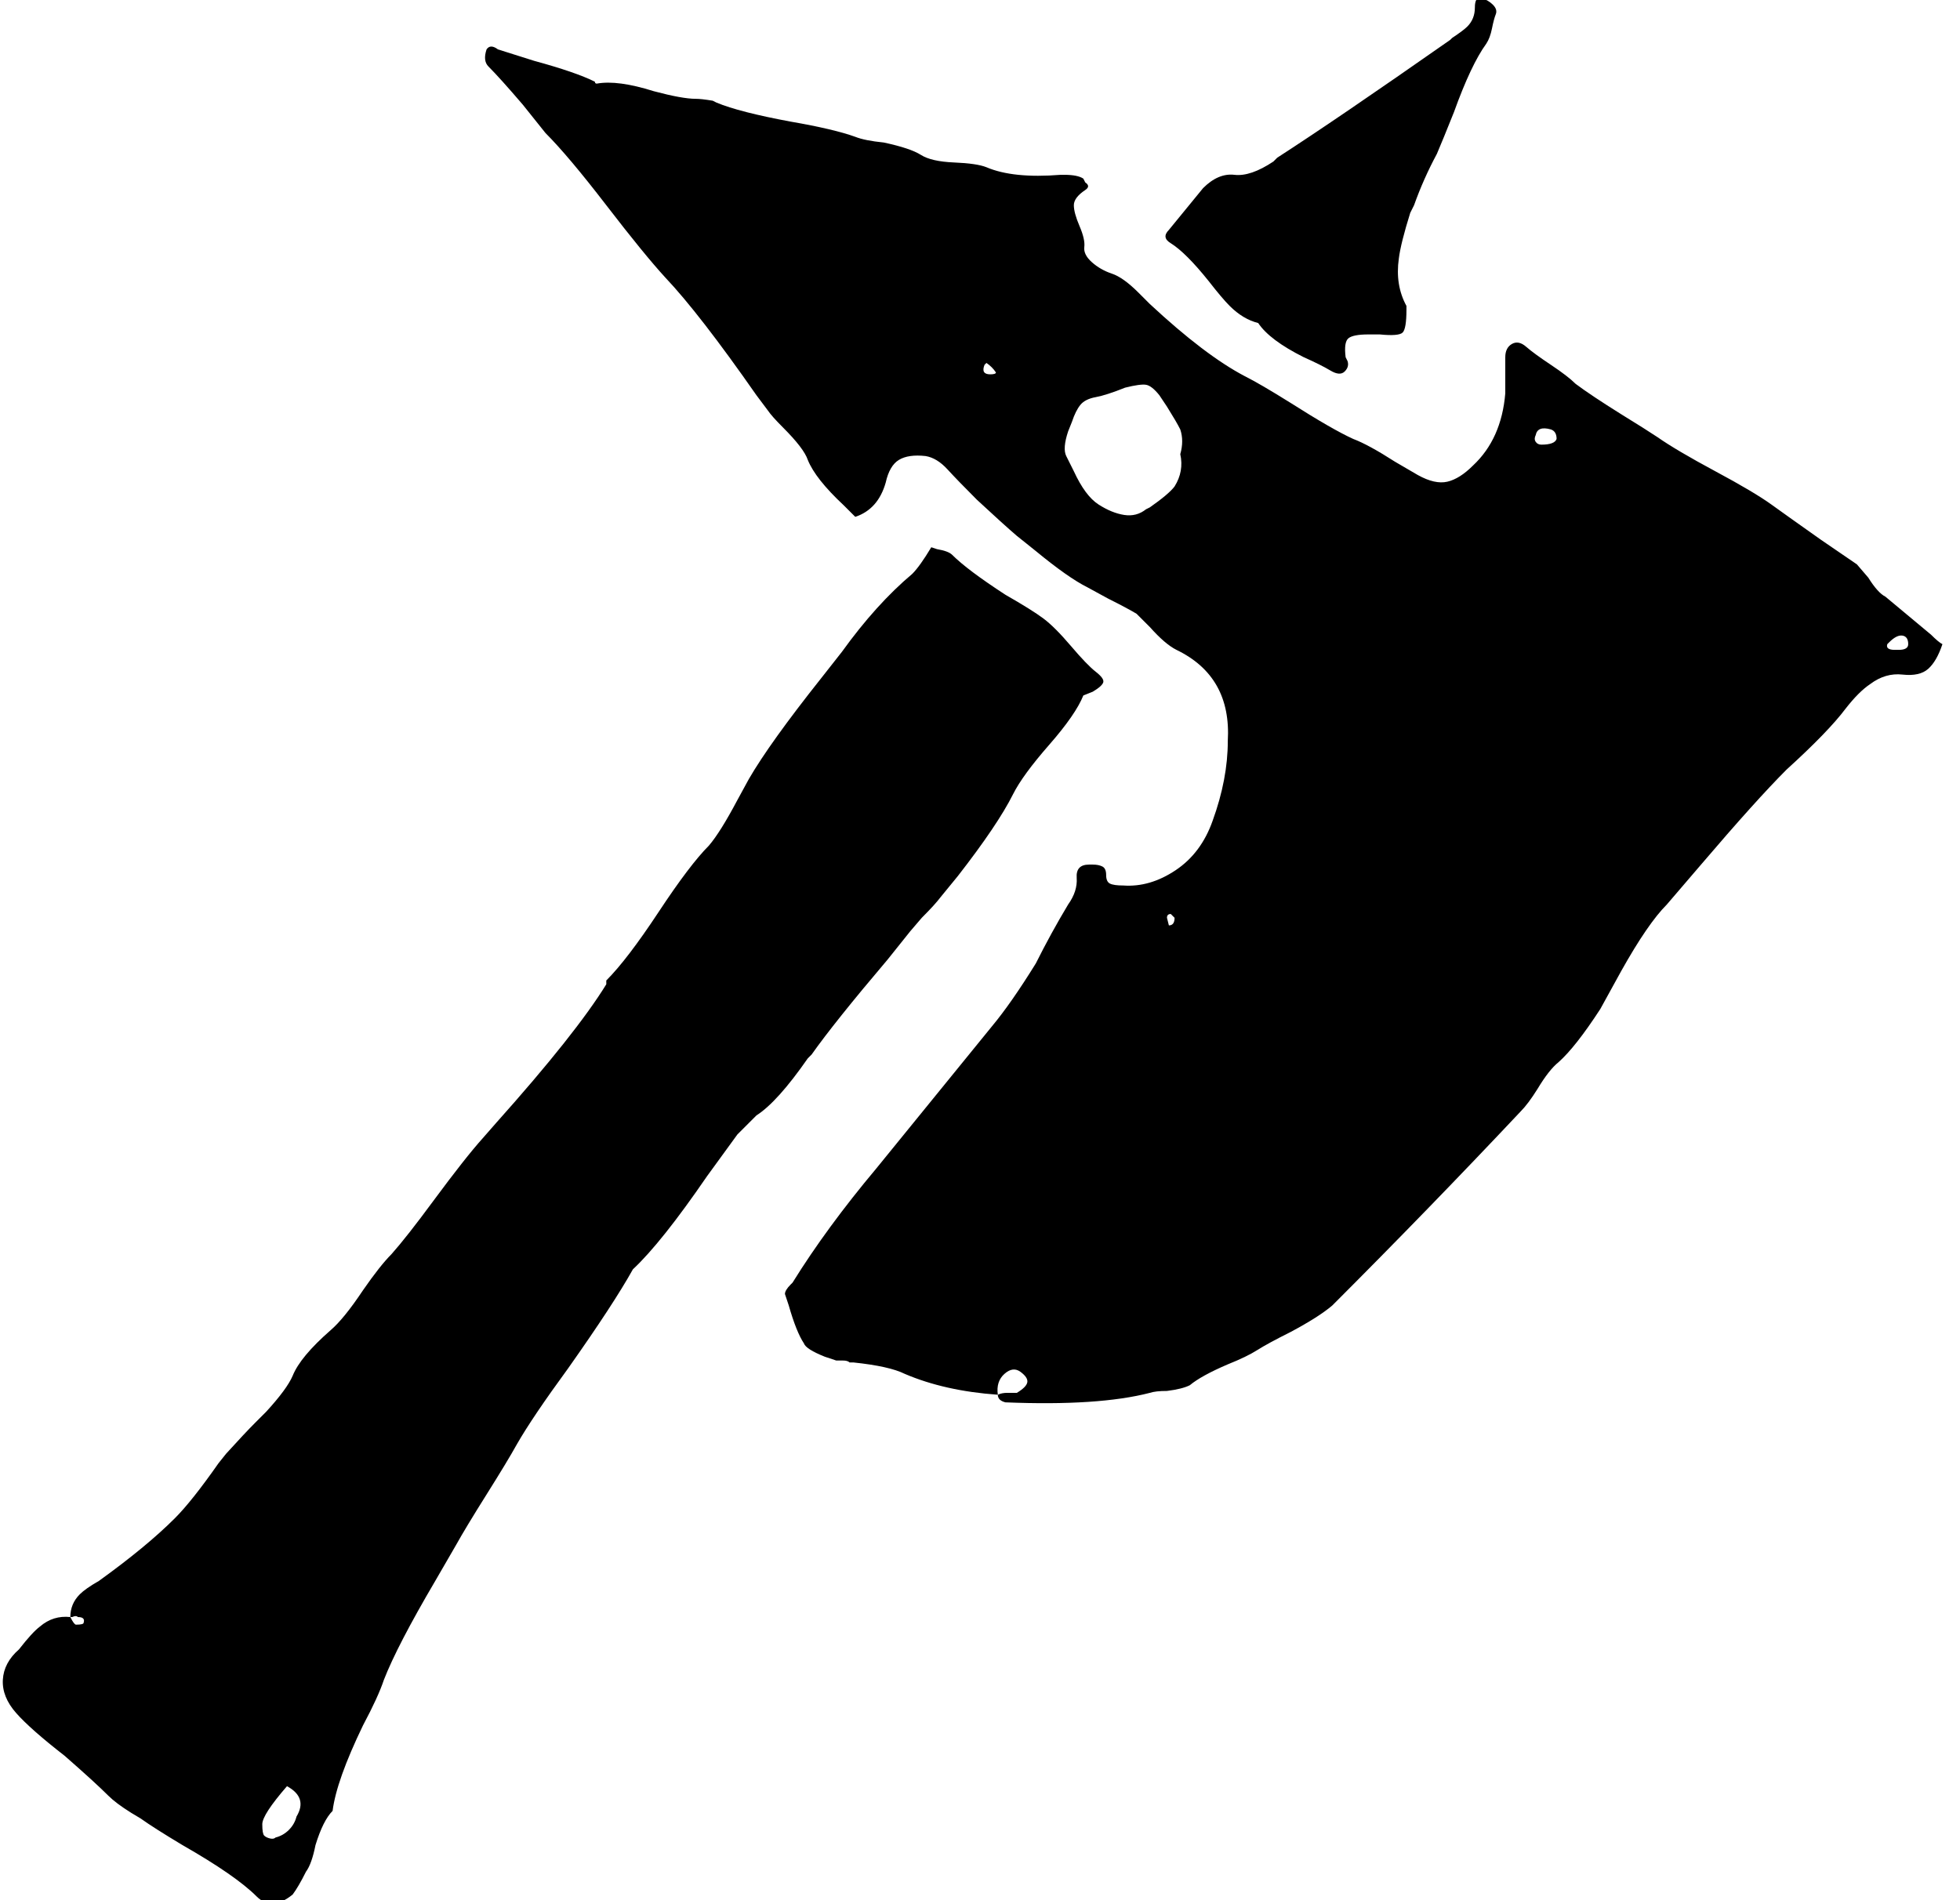 <!-- Generated by IcoMoon.io -->
<svg version="1.1" xmlns="http://www.w3.org/2000/svg" width="33" height="32" viewBox="0 0 33 32">
<title>w_axe</title>
<path d="M16.8 23.488q-0.896-0.064-1.568-0.352-0.256-0.128-0.864-0.192h-0.064q-0.032-0.032-0.112-0.032h-0.112l-0.192-0.064q-0.32-0.128-0.352-0.224-0.128-0.192-0.256-0.64l-0.064-0.192q0-0.064 0.096-0.16l0.032-0.032q0.576-0.928 1.408-1.92l1.952-2.4q0.32-0.384 0.736-1.056 0.256-0.512 0.544-0.992 0.16-0.224 0.144-0.448t0.208-0.224h0.064q0.096 0 0.16 0.032t0.064 0.144 0.064 0.144 0.224 0.032q0.448 0.032 0.88-0.256t0.624-0.832q0.256-0.704 0.256-1.344 0.064-1.088-0.864-1.536-0.192-0.096-0.448-0.384l-0.224-0.224q-0.16-0.096-0.48-0.256l-0.352-0.192q-0.32-0.16-0.864-0.608l-0.32-0.256q-0.224-0.192-0.672-0.608-0.32-0.32-0.496-0.512t-0.368-0.224q-0.288-0.032-0.448 0.064t-0.224 0.384q-0.128 0.448-0.512 0.576l-0.192-0.192q-0.48-0.448-0.608-0.768-0.064-0.192-0.416-0.544-0.192-0.192-0.256-0.288l-0.192-0.256q-0.96-1.376-1.536-1.984-0.352-0.384-0.992-1.216t-1.024-1.216l-0.384-0.48q-0.384-0.448-0.576-0.64-0.096-0.096-0.032-0.288 0.064-0.096 0.192 0l0.608 0.192q0.704 0.192 1.024 0.352v0q0 0.032 0.032 0.032 0.352-0.064 0.96 0.128 0.48 0.128 0.704 0.128 0.096 0 0.288 0.032l0.064 0.032q0.384 0.16 1.248 0.32 0.736 0.128 1.088 0.256 0.16 0.064 0.48 0.096 0.448 0.096 0.624 0.208t0.56 0.128 0.544 0.080q0.448 0.192 1.248 0.128h0.064q0.224 0 0.32 0.064l0.032 0.064q0.096 0.064 0 0.128-0.192 0.128-0.192 0.256t0.096 0.352 0.080 0.352 0.128 0.256 0.336 0.192 0.448 0.32l0.192 0.192q0.928 0.864 1.6 1.216 0.256 0.128 0.768 0.448 0.704 0.448 1.056 0.608 0.256 0.096 0.704 0.384l0.384 0.224q0.288 0.16 0.496 0.112t0.432-0.272q0.48-0.448 0.544-1.216v-0.608q0-0.16 0.112-0.224t0.24 0.048 0.416 0.304 0.416 0.32q0.256 0.192 0.768 0.512 0.416 0.256 0.608 0.384 0.32 0.224 0.976 0.576t0.944 0.56 0.832 0.592l0.608 0.416 0.192 0.224q0.16 0.256 0.288 0.32l0.768 0.64q0.128 0.128 0.192 0.16-0.096 0.288-0.24 0.416t-0.432 0.096-0.544 0.16q-0.192 0.128-0.416 0.416-0.288 0.384-0.992 1.024-0.512 0.512-1.44 1.6l-0.576 0.672q-0.32 0.32-0.768 1.12l-0.352 0.64q-0.416 0.64-0.704 0.896-0.16 0.128-0.352 0.448-0.16 0.256-0.288 0.384-1.536 1.632-3.168 3.264-0.224 0.192-0.704 0.448-0.384 0.192-0.56 0.304t-0.496 0.24q-0.448 0.192-0.64 0.352-0.128 0.064-0.384 0.096-0.192 0-0.288 0.032-0.864 0.224-2.432 0.16-0.128-0.032-0.128-0.128 0.064-0.032 0.16-0.032h0.16q0.16-0.096 0.176-0.176t-0.112-0.176-0.272 0.032-0.112 0.352zM19.872 7.648q0.064-0.224 0-0.416-0.064-0.128-0.224-0.384l-0.128-0.192q-0.128-0.16-0.224-0.176t-0.352 0.048q-0.32 0.128-0.496 0.16t-0.256 0.128-0.144 0.288l-0.064 0.16q-0.096 0.288-0.032 0.416l0.128 0.256q0.192 0.416 0.416 0.56t0.432 0.176 0.368-0.096l0.064-0.032q0.32-0.224 0.416-0.352 0.16-0.256 0.096-0.544zM26.208 7.392q0-0.128-0.096-0.16-0.224-0.064-0.256 0.096-0.032 0.064 0 0.112t0.096 0.048q0.224 0 0.256-0.096zM32.128 10.848q0-0.128-0.096-0.144t-0.224 0.112l-0.032 0.032q-0.032 0.096 0.128 0.096h0.064q0.16 0 0.16-0.096zM16.672 6.304q0.096 0 0.096-0.032-0.064-0.096-0.16-0.16l-0.032 0.032q-0.064 0.16 0.096 0.16zM19.712 15.392q-0.064 0-0.064 0.064l0.032 0.128q0.096 0 0.096-0.128zM1.184 27.232q0-0.224 0.16-0.384 0.096-0.096 0.32-0.224 0.8-0.576 1.28-1.056 0.288-0.288 0.736-0.928l0.128-0.16q0.32-0.352 0.48-0.512l0.192-0.192q0.352-0.384 0.448-0.608 0.128-0.32 0.64-0.768 0.224-0.192 0.544-0.672 0.288-0.416 0.48-0.608 0.256-0.288 0.704-0.896 0.544-0.736 0.832-1.056l0.224-0.256q1.344-1.504 1.856-2.336v-0.064q0.352-0.352 0.88-1.152t0.848-1.12q0.192-0.224 0.48-0.768l0.192-0.352q0.352-0.608 1.216-1.696l0.352-0.448q0.576-0.8 1.184-1.312 0.128-0.128 0.32-0.448l0.096 0.032q0.192 0.032 0.256 0.096 0.256 0.256 0.896 0.672 0.448 0.256 0.64 0.4t0.464 0.464 0.416 0.432 0.128 0.176-0.176 0.16l-0.16 0.064q-0.128 0.32-0.576 0.832t-0.608 0.832q-0.256 0.512-0.928 1.376l-0.288 0.352q-0.096 0.128-0.32 0.352l-0.192 0.224-0.384 0.48q-0.896 1.056-1.28 1.6l-0.064 0.064q-0.512 0.736-0.864 0.96l-0.32 0.32-0.512 0.704q-0.768 1.12-1.248 1.568-0.32 0.576-1.088 1.664-0.608 0.832-0.864 1.28-0.16 0.288-0.512 0.848t-0.512 0.848l-0.352 0.608q-0.64 1.088-0.864 1.664-0.096 0.288-0.352 0.768-0.448 0.928-0.512 1.44-0.16 0.16-0.288 0.576-0.064 0.32-0.16 0.448-0.128 0.256-0.224 0.384-0.352 0.288-0.608 0.032-0.352-0.352-1.248-0.864-0.48-0.288-0.704-0.448l-0.16-0.096q-0.256-0.16-0.384-0.288-0.224-0.224-0.736-0.672-0.576-0.448-0.816-0.72t-0.224-0.56 0.272-0.512q0.224-0.288 0.352-0.384 0.224-0.192 0.512-0.16 0.064 0.128 0.096 0.128 0.128 0 0.128-0.032 0.032-0.096-0.096-0.096-0.032-0.032-0.096 0h-0.032zM4.832 30.080q-0.416 0.48-0.416 0.64t0.032 0.192 0.096 0.048 0.096-0.016q0.128-0.032 0.224-0.128t0.128-0.224q0.192-0.32-0.16-0.512zM23.232 5.632h-0.192q-0.256 0-0.336 0.064t-0.048 0.32l0.032 0.064q0.032 0.096-0.048 0.176t-0.24-0.016-0.448-0.224q-0.576-0.288-0.768-0.576-0.256-0.064-0.48-0.288-0.128-0.128-0.352-0.416-0.384-0.48-0.64-0.64-0.16-0.096-0.032-0.224l0.576-0.704q0.256-0.256 0.528-0.224t0.656-0.224l0.064-0.064q0.992-0.64 2.912-1.984l0.032-0.032q0.192-0.128 0.256-0.192 0.128-0.128 0.128-0.32t0.112-0.16 0.192 0.112 0.048 0.16-0.064 0.24-0.096 0.256q-0.256 0.352-0.544 1.152-0.192 0.48-0.288 0.704-0.224 0.416-0.384 0.864l-0.064 0.128q-0.16 0.512-0.192 0.768-0.064 0.448 0.128 0.8v0.064q0 0.32-0.064 0.384t-0.384 0.032z"></path>
</svg>
